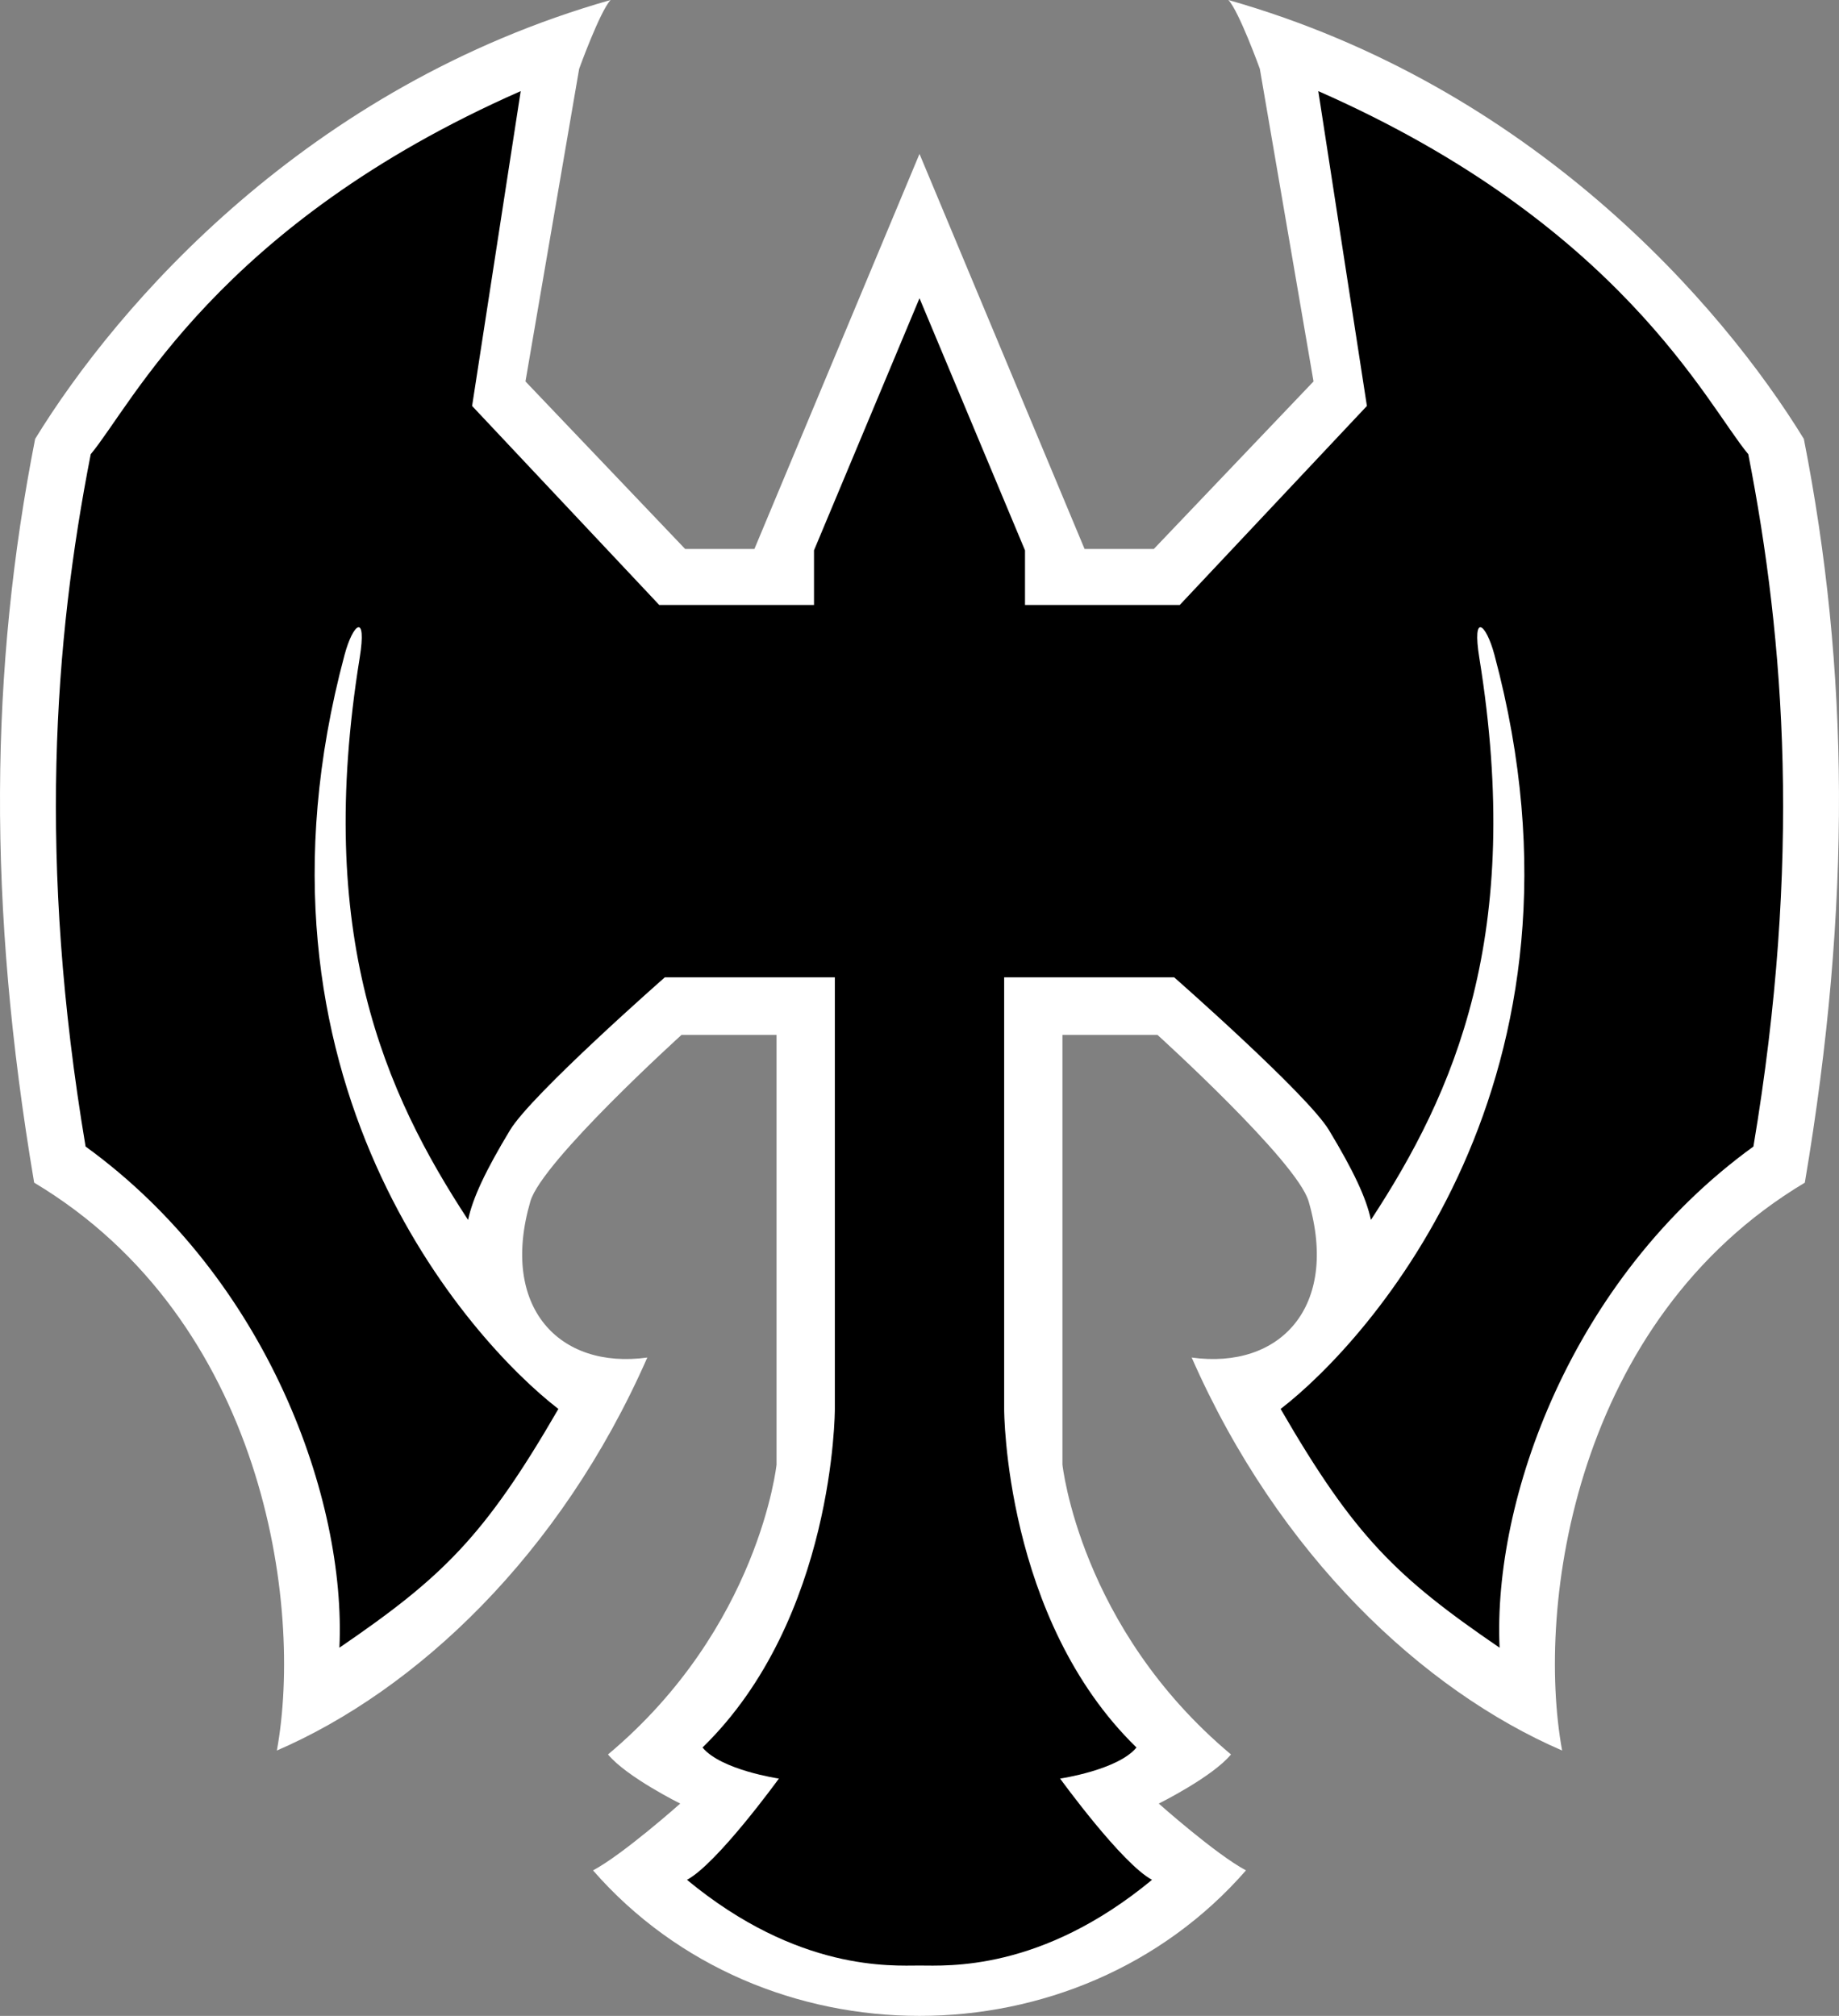 <svg xmlns="http://www.w3.org/2000/svg" width="467.883" height="512.961"><rect width="100%" height="100%" fill="#808080" stroke="none"/><path d="M155.354 0C78.14 21.945 29.94 77.436 8.94 111.686c-11.5 58.5-12.25 118.25-.25 189.25 58.5 35 68.5 107.5 61.75 144.5 35.416-15.315 72.136-49.667 94.25-100-22.446 3.113-37.586-12.836-29.75-39.75 2.974-10.212 38.444-42.34 38.444-42.34h24.185v109.34s-4.379 41.5-42.879 73.75c4.75 5.75 18.375 12.5 18.375 12.5s-14.482 12.89-22.187 17c43.062 49.367 123.062 49.367 166.125 0-7.705-4.11-22.188-17-22.188-17s13.625-6.75 18.375-12.5c-38.5-32.25-42.878-73.75-42.878-73.75v-109.34h24.185s35.47 32.128 38.443 42.34c7.837 26.914-7.303 42.863-29.75 39.75 22.115 50.333 58.834 84.685 94.25 100-6.75-37 3.25-109.5 61.75-144.5 12-71 11.25-130.75-.25-189.25-21-34.25-69.198-89.741-146.412-111.686 2.712 2.873 8.004 17.514 8.004 17.514l13.658 79.547-40.625 42.625h-17.625l-42-100.526-42 100.526h-17.625L133.691 97.06l13.659-79.547S152.642 2.873 155.354 0" style="fill:#fff"/><path d="M132.479 23.188c-77.004 33.894-98.89 79.833-109.395 92.386-9.342 47.71-13.508 103.45-1.31 176.168 46.432 33.66 66.329 89.976 64.578 127.531 26.287-17.97 36.944-28.326 55.713-60.755-22.4-17.246-83.254-84.202-54.395-191.905 2.14-7.983 5.73-10.906 3.84.787-11.416 70.631 6.344 110.592 27.58 143.018 1.166-5.55 4.465-12.569 10.687-22.871 5.5-9.104 39.366-38.854 39.366-38.854h43.26v109.918s-.001 53.315-33.67 86.057c4.75 5.75 19.435 7.904 19.435 7.904s-15.682 21.653-23.387 25.762c28.32 23.43 52.15 21.812 59.16 21.812 7.012 0 30.84 1.618 59.16-21.812-7.704-4.109-23.386-25.762-23.386-25.762s14.685-2.154 19.435-7.904c-33.669-32.742-33.67-86.057-33.67-86.057V248.693h43.26s33.867 29.75 39.366 38.854c6.222 10.302 9.521 17.32 10.687 22.871 21.236-32.426 38.996-72.387 27.58-143.018-1.89-11.693 1.7-8.77 3.84-.787 28.859 107.703-31.994 174.659-54.395 191.905 18.769 32.429 29.426 42.786 55.713 60.755-1.75-37.555 18.146-93.872 64.578-127.53 12.198-72.719 8.032-128.46-1.31-176.169-10.505-12.553-32.39-58.492-109.395-92.386L347.77 103.3l-47.614 50.64h-39.373V140.04l-26.842-64.154-26.841 64.154v13.902h-39.373l-47.614-50.64z" style="fill:#000"/></svg>